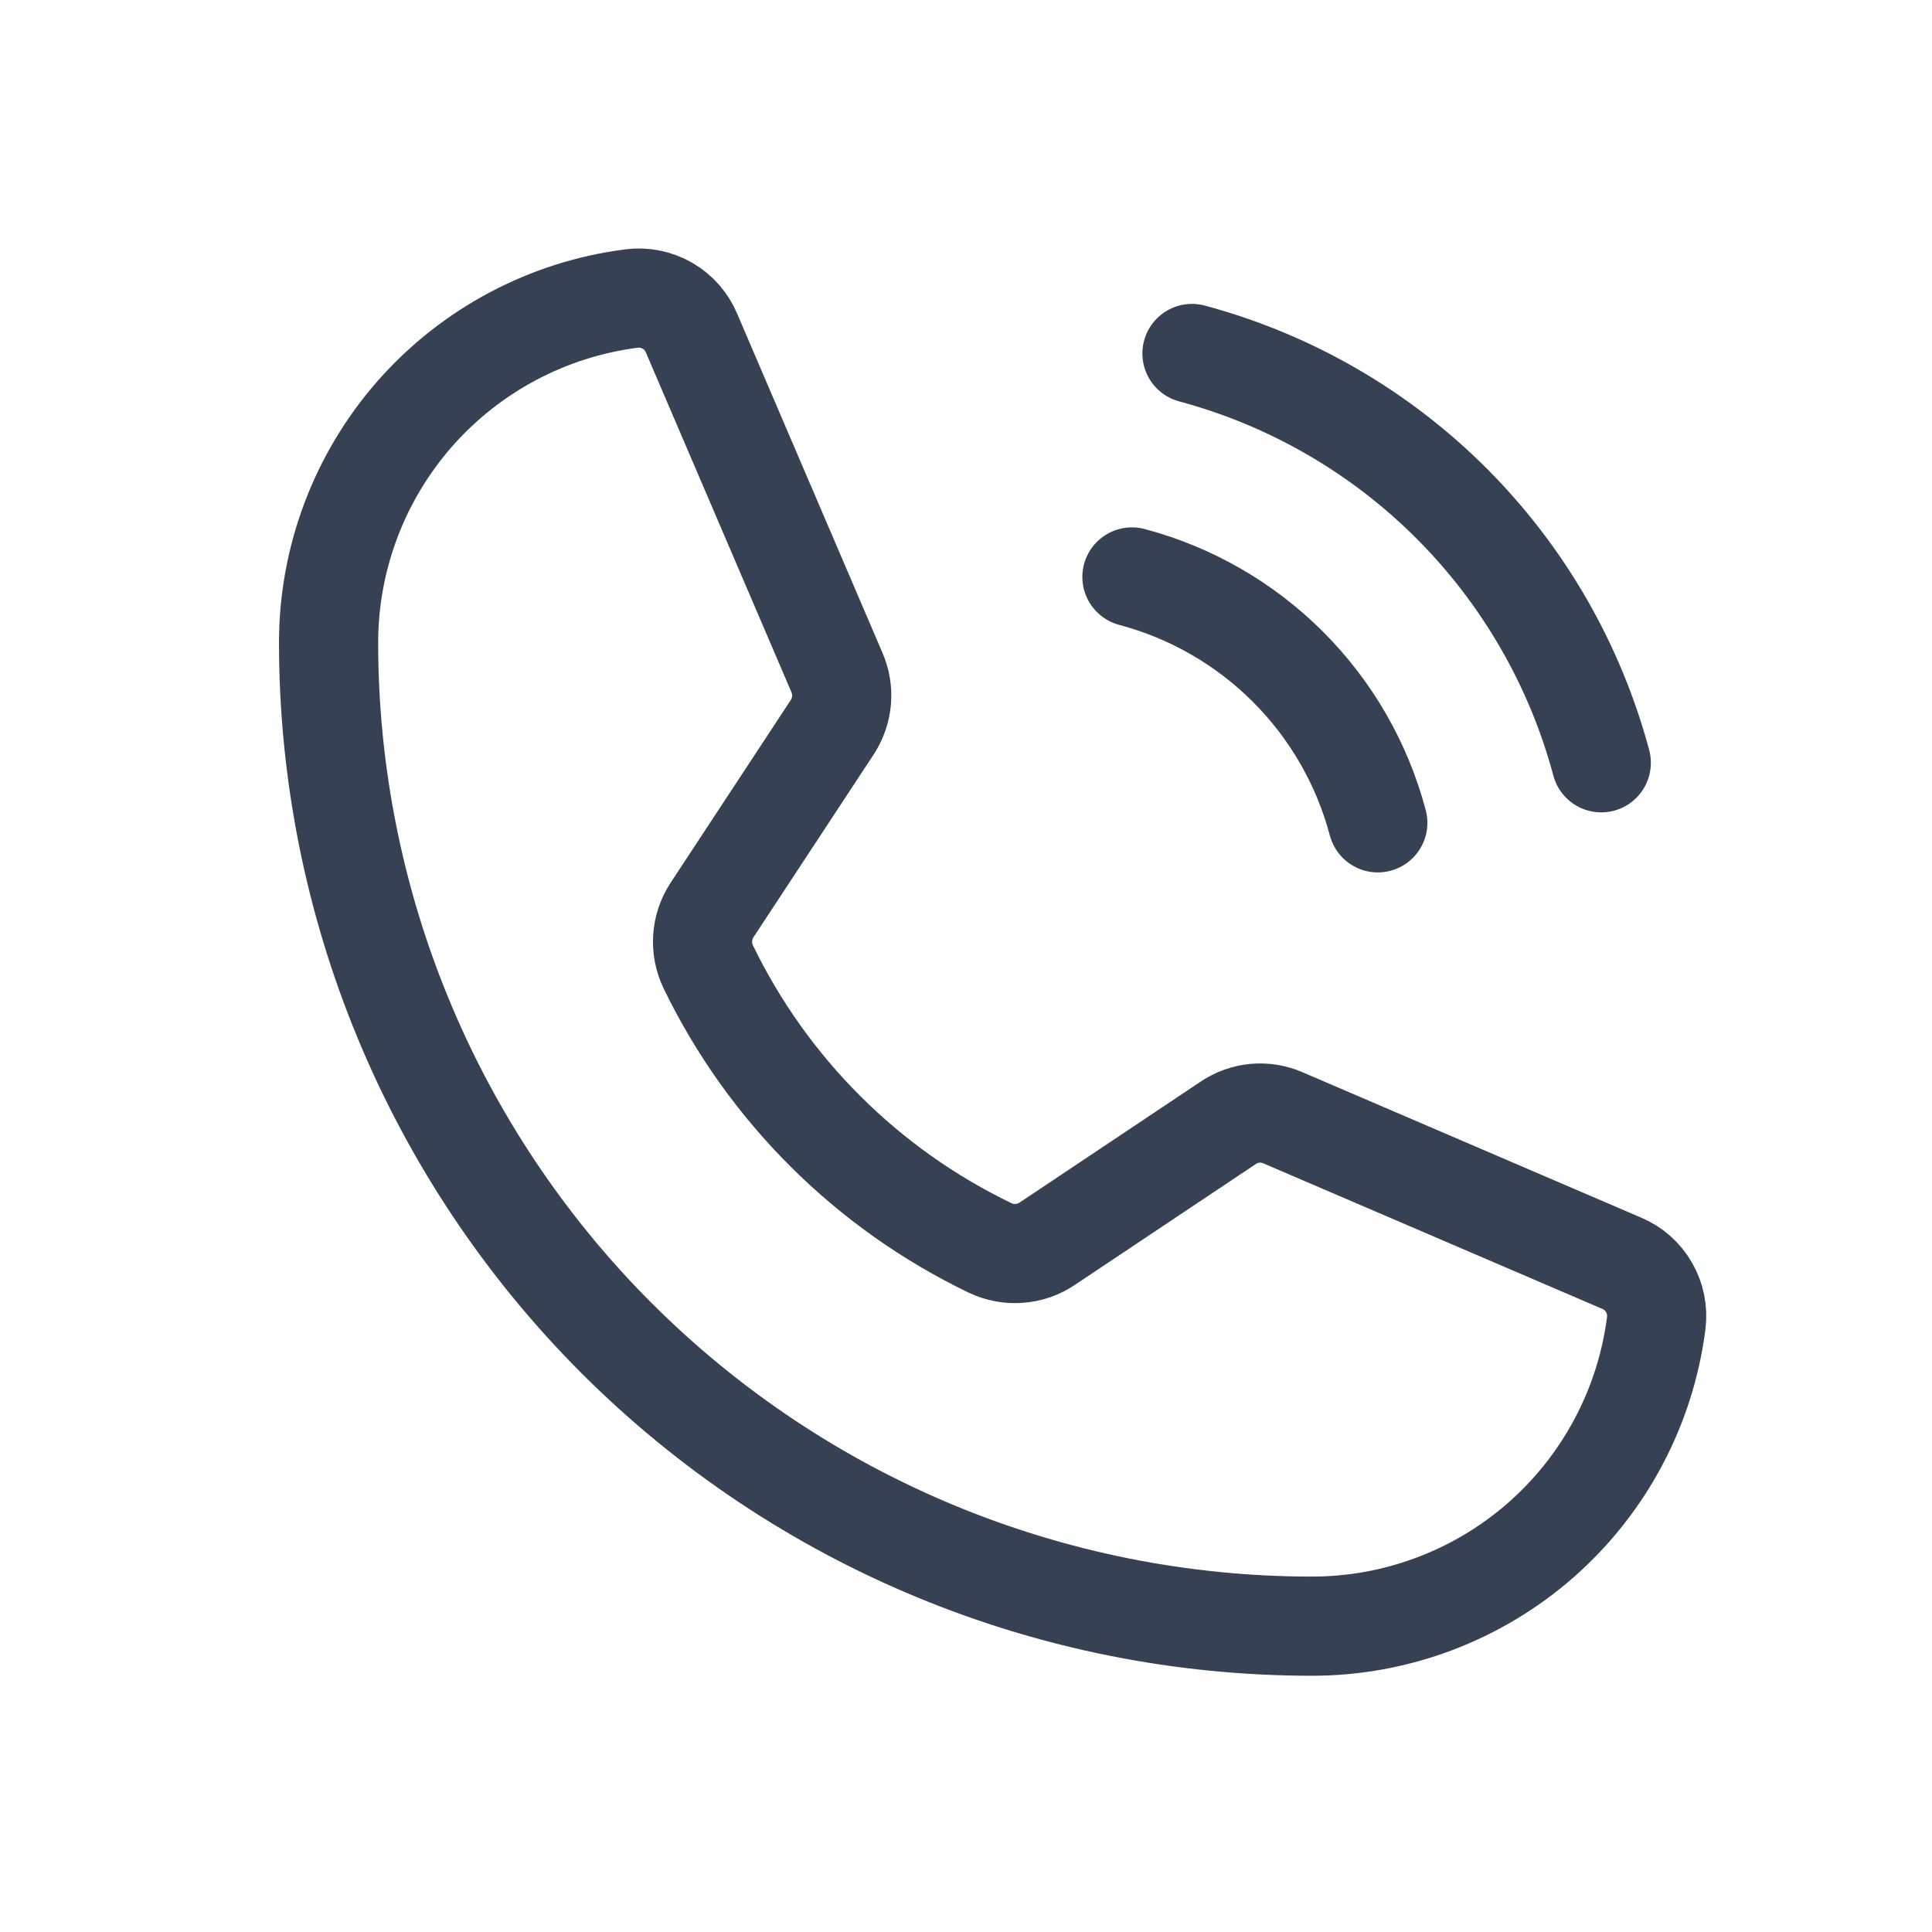 <svg xmlns="http://www.w3.org/2000/svg" width="27" height="27" viewBox="0 0 27 27" fill="none">
  <path d="M16.658 4.94C18.029 5.308 19.28 6.03 20.284 7.034C21.288 8.038 22.01 9.289 22.378 10.66" stroke="#364253" stroke-width="1.386" stroke-linecap="round" stroke-linejoin="round"/>
  <path d="M15.819 8.063C16.644 8.282 17.396 8.715 18 9.319C18.603 9.922 19.036 10.674 19.255 11.499" stroke="#364253" stroke-width="1.386" stroke-linecap="round" stroke-linejoin="round"/>
  <path d="M9.897 13.51C10.729 15.228 12.118 16.613 13.839 17.441C13.966 17.501 14.106 17.527 14.246 17.516C14.386 17.506 14.521 17.459 14.637 17.38L17.163 15.693C17.275 15.617 17.404 15.571 17.538 15.558C17.673 15.546 17.808 15.568 17.931 15.622L22.661 17.653C22.823 17.72 22.958 17.839 23.045 17.991C23.133 18.142 23.168 18.318 23.146 18.492C22.996 19.662 22.425 20.737 21.54 21.517C20.654 22.296 19.515 22.726 18.336 22.726C14.691 22.726 11.195 21.278 8.617 18.701C6.04 16.123 4.592 12.627 4.592 8.982C4.592 7.803 5.022 6.664 5.801 5.778C6.581 4.893 7.656 4.322 8.826 4.172C9 4.15 9.176 4.185 9.328 4.273C9.479 4.36 9.598 4.495 9.665 4.657L11.696 9.397C11.749 9.518 11.771 9.651 11.761 9.783C11.75 9.915 11.707 10.043 11.636 10.155L9.948 12.722C9.873 12.838 9.829 12.971 9.82 13.109C9.811 13.247 9.838 13.385 9.897 13.51V13.51Z" stroke="#364253" stroke-width="1.386" stroke-linecap="round" stroke-linejoin="round"/>
</svg>